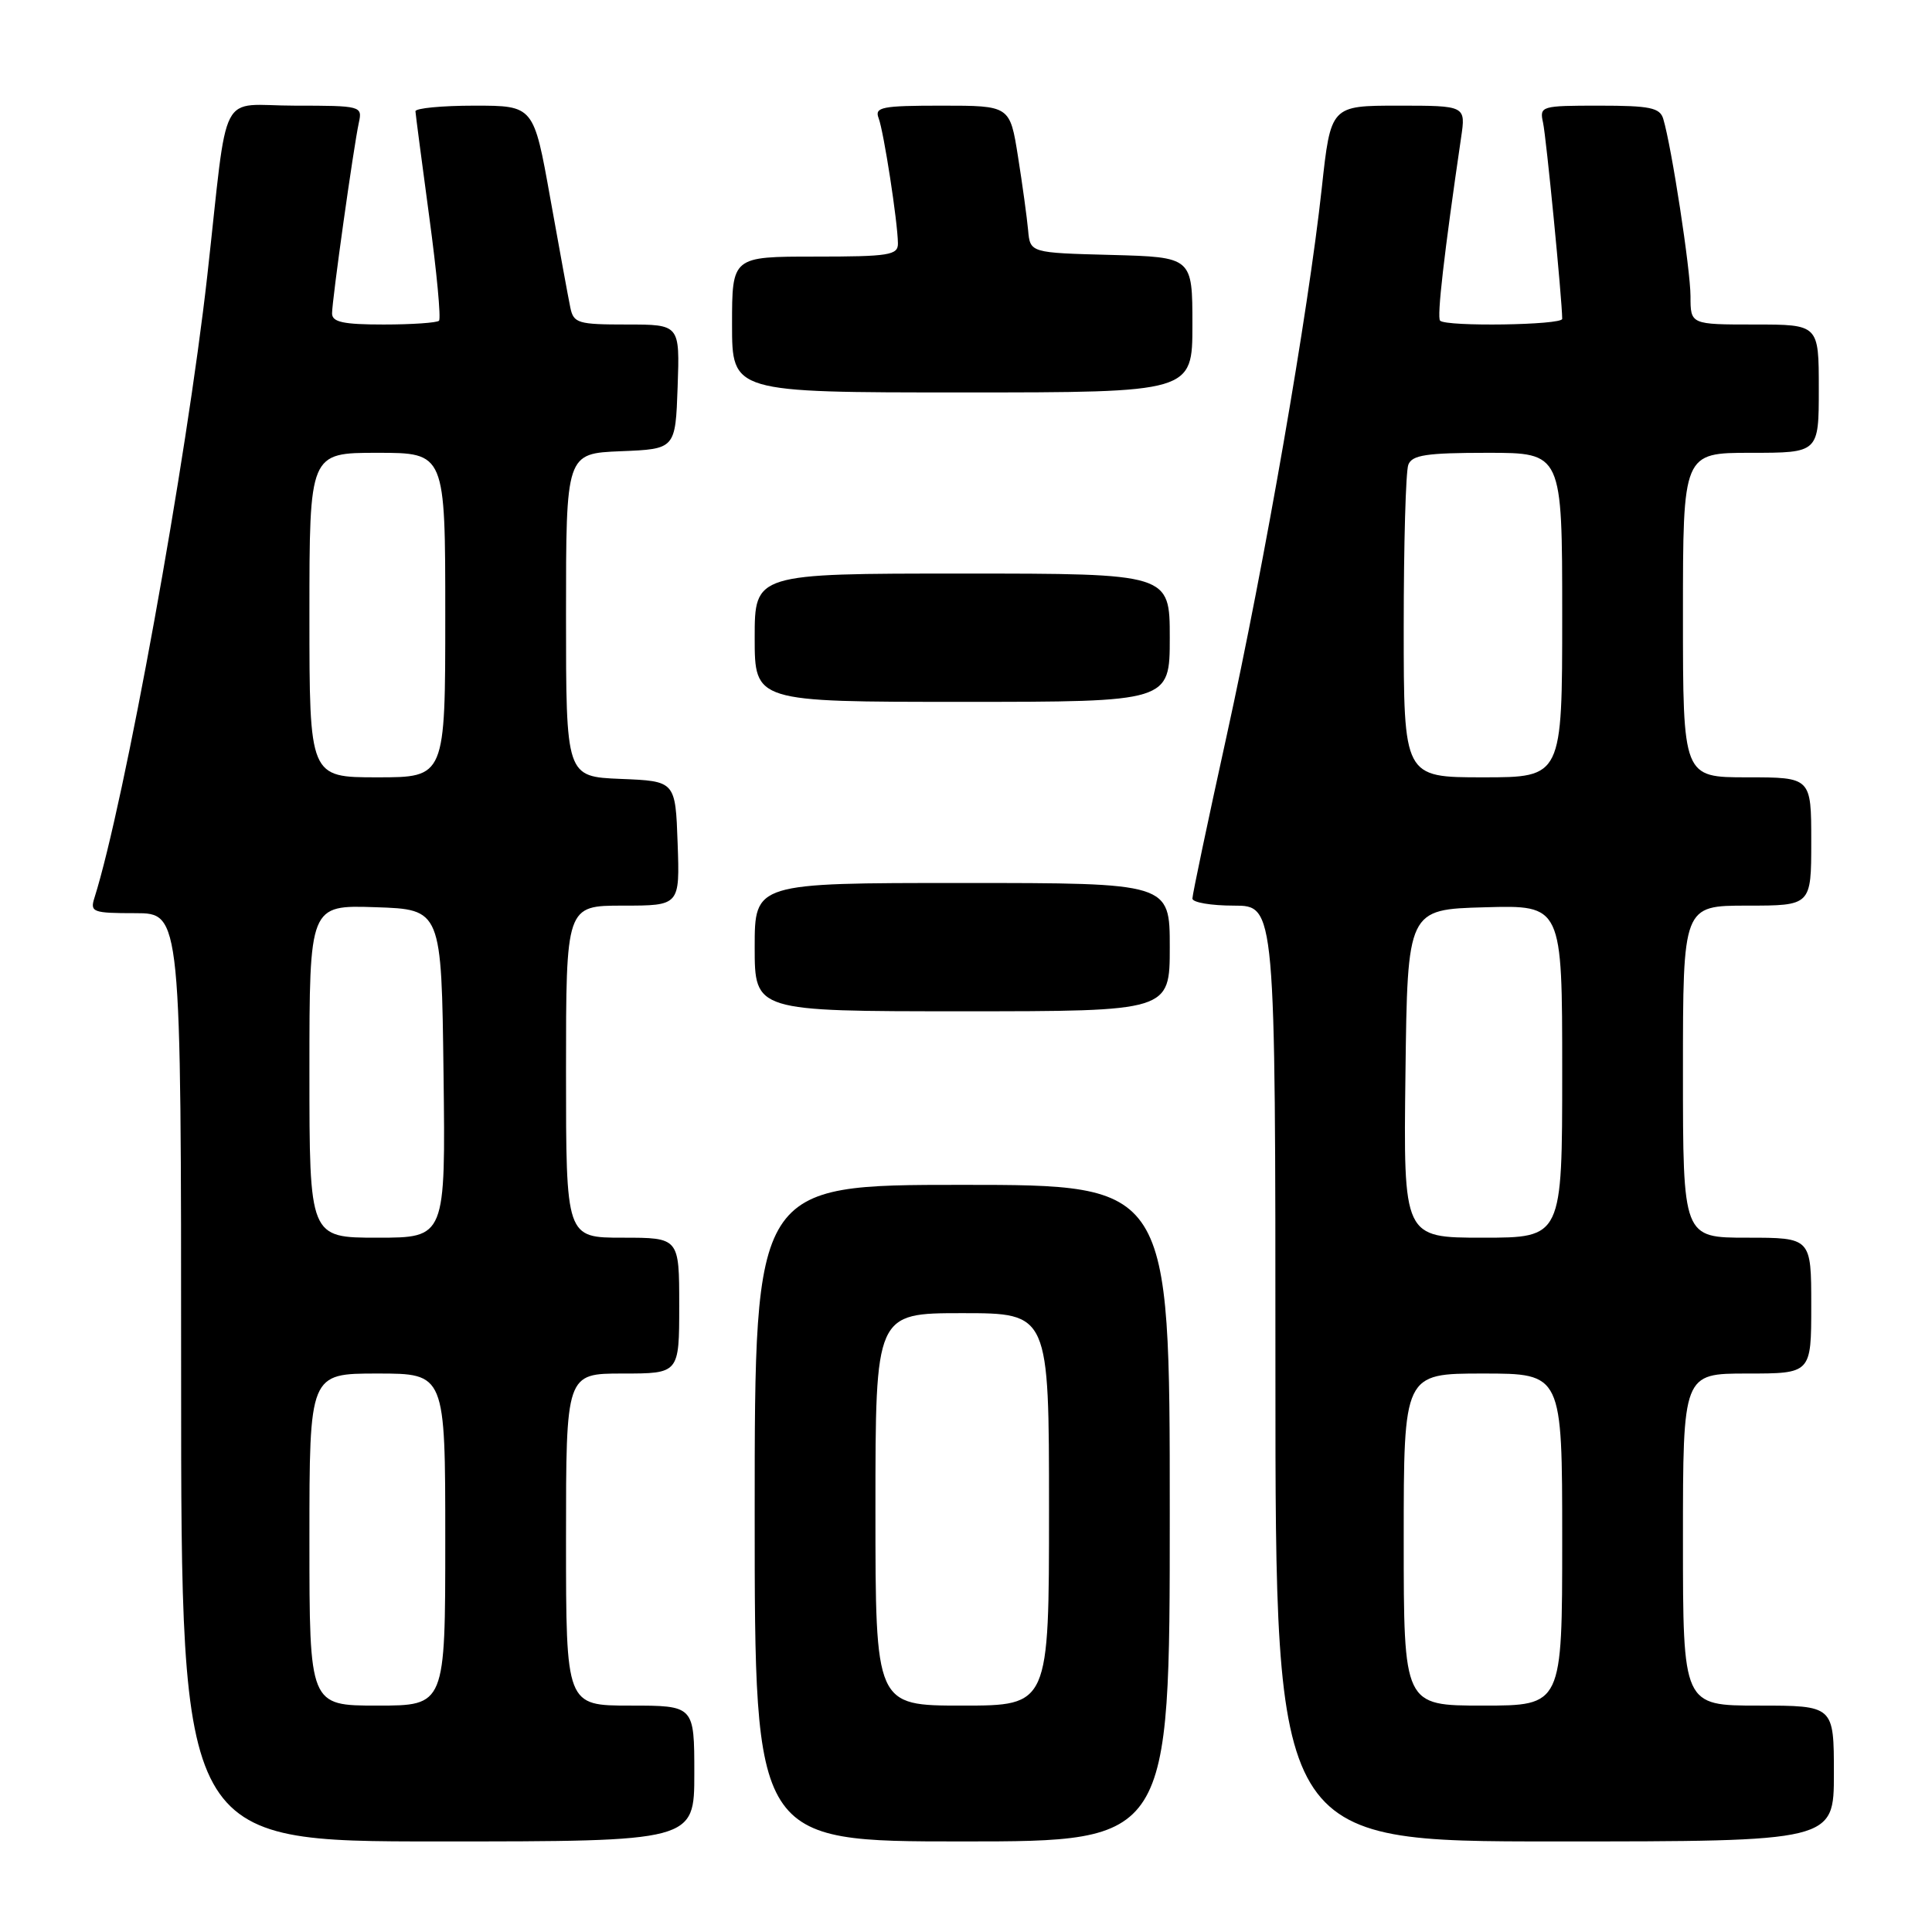<?xml version="1.0" encoding="UTF-8" standalone="no"?>
<!DOCTYPE svg PUBLIC "-//W3C//DTD SVG 1.1//EN" "http://www.w3.org/Graphics/SVG/1.1/DTD/svg11.dtd" >
<svg xmlns="http://www.w3.org/2000/svg" xmlns:xlink="http://www.w3.org/1999/xlink" version="1.1" viewBox="0 0 256 256">
 <g >
 <path fill="currentColor"
d=" M 92.00 235.00 C 92.00 226.00 92.00 226.00 83.50 226.00 C 75.00 226.00 75.00 226.00 75.00 204.00 C 75.00 182.00 75.00 182.00 82.50 182.00 C 90.00 182.00 90.00 182.00 90.00 173.00 C 90.00 164.00 90.00 164.00 82.50 164.00 C 75.00 164.00 75.00 164.00 75.00 142.00 C 75.00 120.00 75.00 120.00 82.54 120.00 C 90.08 120.00 90.08 120.00 89.79 111.75 C 89.50 103.50 89.50 103.50 82.25 103.21 C 75.00 102.91 75.00 102.91 75.00 81.50 C 75.00 60.09 75.00 60.09 82.25 59.79 C 89.50 59.50 89.50 59.50 89.79 51.25 C 90.08 43.00 90.08 43.00 83.06 43.00 C 76.58 43.00 76.00 42.83 75.57 40.75 C 75.31 39.51 74.12 32.99 72.91 26.25 C 70.72 14.00 70.72 14.00 62.86 14.00 C 58.54 14.00 55.02 14.34 55.05 14.75 C 55.07 15.16 55.90 21.46 56.88 28.75 C 57.87 36.03 58.45 42.22 58.17 42.50 C 57.89 42.77 54.59 43.00 50.83 43.00 C 45.49 43.00 44.00 42.68 44.00 41.53 C 44.00 39.77 46.85 19.45 47.55 16.25 C 48.03 14.05 47.85 14.00 39.08 14.00 C 28.79 14.00 30.31 11.05 27.47 36.50 C 24.73 60.97 16.48 106.44 12.51 118.98 C 11.91 120.86 12.30 121.00 17.93 121.00 C 24.00 121.00 24.00 121.00 24.00 182.50 C 24.00 244.00 24.00 244.00 58.00 244.00 C 92.00 244.00 92.00 244.00 92.00 235.00 Z  M 155.00 200.50 C 155.00 157.00 155.00 157.00 127.50 157.00 C 100.00 157.00 100.00 157.00 100.00 200.50 C 100.00 244.00 100.00 244.00 127.50 244.00 C 155.00 244.00 155.00 244.00 155.00 200.50 Z  M 243.00 235.00 C 243.00 226.00 243.00 226.00 233.00 226.00 C 223.00 226.00 223.00 226.00 223.00 204.00 C 223.00 182.00 223.00 182.00 231.50 182.00 C 240.00 182.00 240.00 182.00 240.00 173.00 C 240.00 164.00 240.00 164.00 231.50 164.00 C 223.00 164.00 223.00 164.00 223.00 142.00 C 223.00 120.00 223.00 120.00 231.50 120.00 C 240.00 120.00 240.00 120.00 240.00 111.50 C 240.00 103.00 240.00 103.00 231.50 103.00 C 223.00 103.00 223.00 103.00 223.00 81.50 C 223.00 60.00 223.00 60.00 232.00 60.00 C 241.00 60.00 241.00 60.00 241.00 51.50 C 241.00 43.00 241.00 43.00 232.50 43.00 C 224.00 43.00 224.00 43.00 224.00 39.25 C 223.99 35.70 221.51 19.51 220.39 15.75 C 219.95 14.27 218.62 14.00 211.91 14.00 C 204.19 14.00 203.98 14.06 204.46 16.25 C 204.88 18.11 206.99 39.75 207.00 42.25 C 207.00 43.08 191.64 43.31 190.82 42.49 C 190.38 42.05 191.34 33.67 193.60 18.25 C 194.23 14.00 194.23 14.00 185.28 14.00 C 176.33 14.00 176.33 14.00 175.14 24.94 C 173.36 41.32 167.61 74.43 162.52 97.58 C 160.03 108.88 158.00 118.55 158.00 119.06 C 158.00 119.58 160.47 120.00 163.50 120.00 C 169.00 120.00 169.00 120.00 169.00 182.00 C 169.00 244.00 169.00 244.00 206.00 244.00 C 243.00 244.00 243.00 244.00 243.00 235.00 Z  M 155.00 125.50 C 155.00 117.00 155.00 117.00 127.50 117.00 C 100.00 117.00 100.00 117.00 100.00 125.50 C 100.00 134.00 100.00 134.00 127.50 134.00 C 155.00 134.00 155.00 134.00 155.00 125.50 Z  M 155.00 84.50 C 155.00 76.00 155.00 76.00 127.50 76.00 C 100.00 76.00 100.00 76.00 100.00 84.50 C 100.00 93.00 100.00 93.00 127.50 93.00 C 155.00 93.00 155.00 93.00 155.00 84.50 Z  M 158.00 43.03 C 158.00 34.07 158.00 34.07 147.25 33.78 C 136.50 33.50 136.50 33.50 136.23 30.50 C 136.08 28.85 135.48 24.46 134.89 20.75 C 133.82 14.00 133.82 14.00 124.80 14.00 C 116.84 14.00 115.86 14.19 116.42 15.65 C 117.10 17.43 118.95 29.39 118.98 32.25 C 119.00 33.81 117.82 34.00 108.00 34.00 C 97.00 34.00 97.00 34.00 97.00 43.00 C 97.00 52.00 97.00 52.00 127.50 52.00 C 158.00 52.00 158.00 52.00 158.00 43.03 Z  M 41.00 204.00 C 41.00 182.00 41.00 182.00 50.00 182.00 C 59.00 182.00 59.00 182.00 59.00 204.00 C 59.00 226.00 59.00 226.00 50.00 226.00 C 41.00 226.00 41.00 226.00 41.00 204.00 Z  M 41.00 141.96 C 41.00 119.92 41.00 119.92 49.75 120.21 C 58.50 120.50 58.50 120.50 58.77 142.25 C 59.04 164.00 59.04 164.00 50.02 164.00 C 41.00 164.00 41.00 164.00 41.00 141.96 Z  M 41.00 81.50 C 41.00 60.00 41.00 60.00 50.00 60.00 C 59.00 60.00 59.00 60.00 59.00 81.50 C 59.00 103.00 59.00 103.00 50.00 103.00 C 41.00 103.00 41.00 103.00 41.00 81.50 Z  M 116.00 200.00 C 116.00 174.00 116.00 174.00 127.50 174.00 C 139.00 174.00 139.00 174.00 139.00 200.00 C 139.00 226.00 139.00 226.00 127.50 226.00 C 116.00 226.00 116.00 226.00 116.00 200.00 Z  M 186.00 204.00 C 186.00 182.00 186.00 182.00 196.50 182.00 C 207.00 182.00 207.00 182.00 207.00 204.00 C 207.00 226.00 207.00 226.00 196.50 226.00 C 186.00 226.00 186.00 226.00 186.00 204.00 Z  M 186.23 142.25 C 186.50 120.50 186.50 120.50 196.75 120.22 C 207.00 119.93 207.00 119.93 207.00 141.97 C 207.00 164.00 207.00 164.00 196.48 164.00 C 185.96 164.00 185.96 164.00 186.23 142.25 Z  M 186.00 83.08 C 186.00 72.13 186.27 62.45 186.61 61.58 C 187.10 60.29 189.01 60.00 197.11 60.00 C 207.00 60.00 207.00 60.00 207.00 81.50 C 207.00 103.00 207.00 103.00 196.50 103.00 C 186.00 103.00 186.00 103.00 186.00 83.08 Z "/>
</g>
</svg>